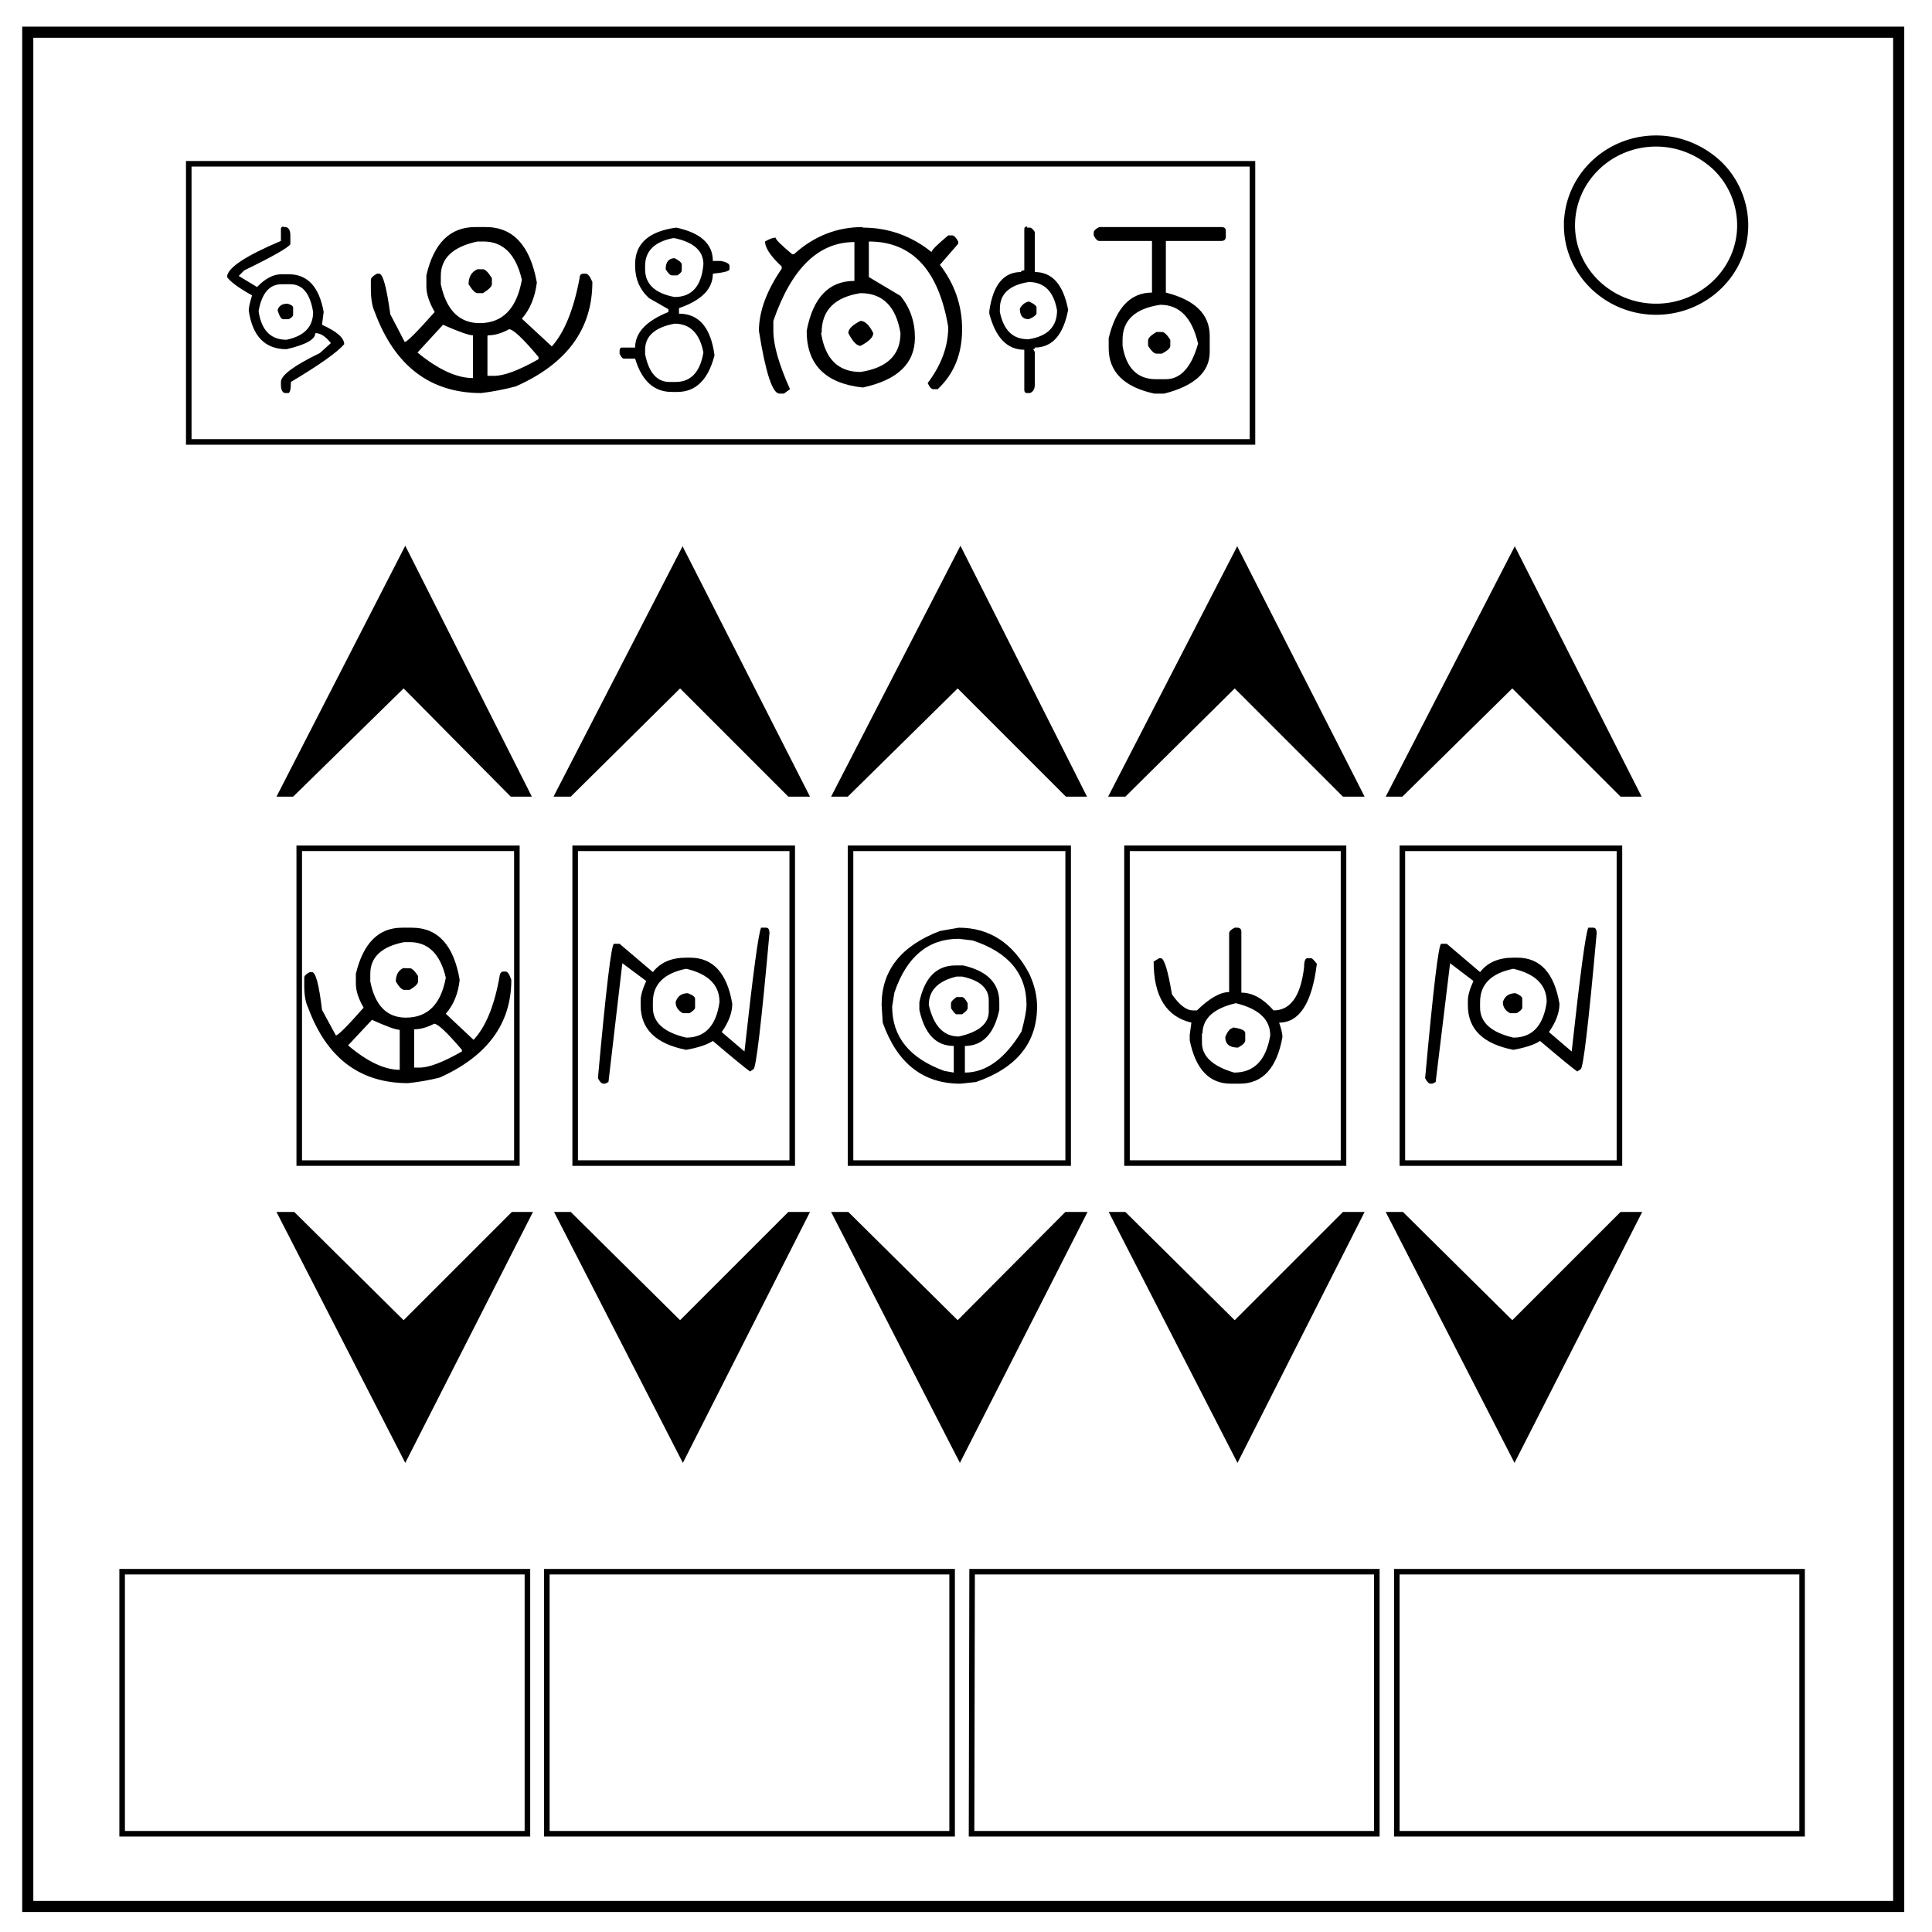 <svg xmlns="http://www.w3.org/2000/svg" fill="none" viewBox="0 0 348 348"><path stroke="#000" stroke-width="2" d="M5 5.8h337v337.6H5z"/><path stroke="#000" stroke-width="2" d="M282.7 40.6c0-8.4 7-15.2 15.6-15.2 4.1 0 8 1.6 11 4.4a15 15 0 0 1 4.6 10.8c0 8.3-7 15.1-15.6 15.1s-15.6-6.8-15.6-15.1z"/><path stroke="#000" d="M34 29.5h191.6v50.1H34zM22 283.1h73v47.2H22Zm76.5 0h73v47.2h-73Zm76.6 0H248v47.2h-73zm76.5 0h73v47.2h-73zM53.9 152.8h39.2v56.7H53.9Z"/><path fill="#000" d="M51 40.9h.5q.8.2.8 1.5V44q-.7 1-8.3 4.7l-1 1 3.3 2q2.2-2.3 4.4-2.3H52q5.1 0 6.3 6.8l-.3 2.3q4 1.8 4 3.5-1.9 2.2-9.6 6.8 0 2-.5 2h-.6q-.7-.2-.7-1.5v-.5q0-1.8 7-5.2l2-1.8Q58.2 60 56.8 60q0 1.7-5.2 2.9-5.8 0-6.8-7 0-.7.6-2.7-3.6-2-4.5-3.3 0-2.4 9.7-6.5v-2.1q0-.5.5-.5zm-4.4 15v.3q.8 5 5 5 4.8-1 4.8-5-.8-5-4.1-5h-1.6q-3.2 0-4.1 4.7zm5.2-1.2q1 .3 1 .7v1.3q0 .4-.8.8h-1q-.5 0-1-1.6.3-1.2 1.8-1.2zm33.8-13.8h1.9q7.4 0 9.2 10-.5 4-2.7 6.5l5.4 5q3.4-3.8 5-12.3 0-.8.7-.8h.4q.6 0 1.2 1.5 0 12.7-13.8 18.8-3 .8-6.2 1.2-13.8 0-19.2-14.6-.7-1.5-.7-4.2v-1.6q0-.5 1.1-1.1h.4q1 0 2 7.3l2.6 5q.6 0 5.4-5.4-1.5-2.6-1.5-4.6v-2q2-8.7 8.8-8.7zm-6.2 8.8v1.5q1.5 7 7 7 6.2 0 7.6-7.8-1.6-6.9-6.9-6.9H86q-6.6 1.4-6.6 6.2zm6.6-1.2h1q.6 0 1.6 1.6v1.1q0 .6-1.6 1.6h-1q-.6 0-1.6-1.6 0-2 1.6-2.7zm-6.2 10-4.6 5q5.6 4.6 10 4.6v-7.7q-1.1 0-5.4-1.9zm8 2v7.2H89q2.7 0 8-3v-.4q-4.2-5-5.3-5-2 1.1-3.8 1.1zm34-19.5q6.6 1.4 6.6 6h1.4q1.6.3 1.6.9v.6q0 .5-3 .8 0 4-5.8 6.1-.3 0-.3.3v.8q5.4 0 6.4 7.5-1.7 6.6-6.7 6.6h-1q-4.8 0-6.6-6h-2q-.4 0-.8-.9v-.5q0-.6.5-.6h2.3q0-4 6-6.4v-.5l-3.5-2q-2.5-2.3-2.5-5.8v-.3q0-5.6 7.4-6.6zm-5.6 6.9v.6q0 4 5.3 5 4.7 0 5.2-5.9 0-3.6-5.2-4.7h-.3q-5 1-5 5zm5.3-1.4q1.2.6 1.3 1.1v1.1q0 .4-.8.9h-1q-.4 0-1.1-1.1 0-2 1.7-2zM116.2 63v.8q1 5 4.4 5h1.1q4.1 0 5-5.3-1-5.2-5.2-5.2-5.3 1-5.3 4.7zm39.2-22q6.9 0 12.4 4.4 0-.5 3-3h.7q.5 0 1.1 1.1v.4l-3.3 3.8q4 5.2 4 11.6 0 6.7-4.4 10.8h-.8q-.5 0-1-1.1 3.7-4.9 3.7-10.1-2.6-15.4-14.3-15.4v6.4l5.7 3.4q2.6 3.2 2.6 7.5 0 7-9.4 9-10.1-1.1-10.1-10.2 1.7-9 8.6-9v-7q-9.7 0-14.6 14.2v1.8q0 3.8 3 10.5l-1.1.8h-.8q-1.9 0-3.7-11.3 0-5.2 4.1-11.2V48q-3-2.8-3-4.5 1.2-.7 1.9-.7 0 .5 3 3h.3q5.4-4.9 12.4-4.9zm-7.5 19q1.1 7 7.1 7 7.2-1.1 7.2-7-1.2-7.2-7.2-7.2-7 1.1-7 7.1zm7.1-2.2q1.2 0 2.3 2.2 0 1.1-2.3 2.3-1 0-2.2-2.3 0-1.1 2.2-2.2zM185 41h.5q.4 0 .9.8V49q4.7 0 6 6.8-1.3 6.8-6 6.8 0 .3-.3.3l.3.5v5.8q0 1.3-.9 1.6h-.5q-.5 0-.5-.6V63q-4.6 0-6.3-6.5V56q1-7 5.7-7 0-.3.6-.3v-7.4q0-.5.5-.5zm-4.9 14.6v.6q1 4.9 5 4.9h.2q5.1-.8 5.1-5.2-.9-5.1-5.1-5.1-5.2.8-5.2 4.8zm5.2-1.3q1.2.5 1.4 1v1.2q-.2.5-1.4 1-1.6 0-1.6-1.9.5-1 1.6-1.3zm12.6-13.4H220q.8 0 .8.7v1q0 .8-.8.8h-10v9.3q7.9 2 7.9 7.8v2.9q0 5.4-8.2 7.5h-1.8q-8.2-1.8-8.2-8.2v-1.8q2-8.2 7.8-8.2v-9.3H198q-.5 0-1-1v-.5q0-.5 1-1zm4.3 20.3v1.1q1 6 6 6h1.8q4 0 5.8-6.4-1.6-7-6.8-7-6.8 1-6.8 6.3zm6-1.4h1.1q.6 0 1.5 1.4v1.1q0 .6-1.5 1.4h-1q-.6 0-1.5-1.4v-1q0-.6 1.5-1.5zM73 98.3l-23.2 45.2h3L72.7 124 92 143.5h3.8L73 98.3zm50 0-23.3 45.2h3.1l19.7-19.5 19.5 19.5h3.9l-23-45.2zm50 0-23.3 45.2h3l19.8-19.5 19.5 19.5h3.8L173 98.3zm49.9 0-23.3 45.2h3.1l19.7-19.5 19.5 19.5h3.9l-23-45.2zm50 0-23.3 45.2h3l19.8-19.5 19.5 19.5h3.8l-22.9-45.2zm-223.1 120L73 263.5l23-45.2h-3.8l-19.5 19.5L53 218.3h-3.1zm50 0 23.2 45.2 22.9-45.2H142l-19.5 19.5-19.7-19.5h-3zm49.9 0 23.2 45.2 23-45.2h-4l-19.4 19.5-19.7-19.5h-3.1zm50 0 23.2 45.2 22.9-45.2h-3.9l-19.5 19.5-19.7-19.5h-3zm49.9 0 23.2 45.2 23-45.2h-3.9l-19.5 19.5-19.7-19.5h-3.1z"/><path stroke="#000" d="M252.6 152.8h39.1v56.7h-39.1zm-49.6 0h39v56.7h-39zm-49.8 0h39.2v56.7h-39.2zm-49.6 0h39.1v56.7h-39.1z"/><path fill="#000" d="M72.4 167.1h1.8q7 0 8.6 9.4-.4 3.7-2.5 6.1l5 4.7q3.3-3.5 4.7-11.5.1-.8.7-.8h.4q.5 0 1 1.5 0 11.8-12.9 17.6-2.8.7-5.7 1-13 0-18-13.6-.7-1.4-.7-4v-1.4q0-.5 1-1h.4q1 0 1.8 6.8l2.5 4.6q.6 0 5-5-1.4-2.4-1.4-4.3v-1.8q2-8.3 8.3-8.3zm-5.7 8.3v1.4q1.3 6.5 6.4 6.5 5.9 0 7.2-7.2-1.5-6.4-6.5-6.4h-1q-6.1 1.2-6.1 5.7zm6-1h1.1q.6 0 1.5 1.4v1q0 .6-1.5 1.5h-1q-.6 0-1.5-1.5 0-1.9 1.5-2.5zm-5.7 9.3-4.3 4.6q5.2 4.4 9.3 4.4v-7.2q-1 0-5-1.8zm7.6 1.8v6.8h1q2.5 0 7.6-2.9v-.3q-4-4.7-5-4.7-1.9 1-3.6 1zm63.4-18.4q.6 0 .6 1-2.2 24.5-2.9 24.5l-.6.4q-1.4-1-6.7-5.5-1.5 1-4.8 1.6-8.2-1.6-8.2-8v-.9q0-1.3 1-3.5l-4.3-3.2-2.5 21.4-.6.3h-.3q-.5 0-1-1 2.2-24.2 2.9-24.2h1l6 5.1q2-2.6 6-2.6h.7q6.2 0 7.6 8.3 0 2.4-1.9 5.1l4.1 3.5q2.3-21 3-22.3zm-20.4 13.4v1q0 4 6 5.4 5.1 0 6-6.4 0-4.6-6-6-6 1.2-6 6zm6.3-1.6q1.3.5 1.3 1v1.6q0 .4-1 1H123q-1.3-.7-1.3-2 .5-1.6 2.2-1.6zm48.8-11.8q8.3 0 12.7 8.3 1.4 3 1.4 5.9 0 9.8-11 13.6l-2.8.3q-10.1 0-14-11l-.2-3.2q0-9.3 10.5-13.3zm-12 14.2q0 8.2 9.4 11.6l1.7.3v-4.8q-4.8 0-6.2-6.5v-1.4q1.4-6.6 6.5-6.6h1.4q6.5 1.5 6.5 6.6v1.4q-1.4 6.5-6.2 6.5v4.8q5.7 0 10.2-7.4.9-3.4.9-4.8 0-8.4-9.7-11.6l-2.5-.3q-8.3 0-11.6 9.7zm6.6-.3q1.3 5.7 5.4 5.7 5.4-1.2 5.4-4.5v-2q0-3.3-4.8-4.3h-1q-5 1.2-5 5.1zm5-1.4h1q.4 0 1 1.1v.9q0 .4-1 1.1h-1q-.3 0-1-1.1v-.9q0-.4 1-1.1zm50-12.5h.7q.6.1.6.7v11q3 0 5.8 3.2 4.6 0 5.5-7.8 0-1.6.6-1.6h.7q.2 0 1 1-1.3 10.6-6.8 10.6.6 1.7.6 2.6-1.5 8.4-7.7 8.4h-1.6q-5.8 0-7.4-7.8v-1l.3-2.2q-6.8-1.6-6.8-11l1-.6h.3q.9 0 2 6.5 2 2.9 3.8 2.9h.7q3.4-3.3 5.8-3.3v-10.6q0-.5 1-1zm-5.8 19v1.7q0 3.7 5.8 5.4 5.4 0 6.5-6.7 0-4.3-6.2-5.8-6 1.4-6 5.5zm5.5-1h.3q2 .3 2 1v1.3q0 .6-1.3 1.3-2.3 0-2.3-1.9.6-1.5 1.3-1.6zm65-18q.6 0 .6 1-2.2 24.5-2.9 24.5l-.6.4q-1.4-1-6.7-5.5-1.5 1-4.8 1.6-8.2-1.6-8.2-8v-.9q0-1.3 1-3.5l-4.2-3.2-2.6 21.4-.6.3h-.3q-.5 0-1-1 2.2-24.2 2.9-24.2h1l6 5.1q2-2.6 6-2.6h.7q6.2 0 7.6 8.3 0 2.4-1.9 5.1l4.1 3.5q2.3-21 3-22.3zm-20.4 13.4v1q0 4 6 5.4 5.1 0 6-6.4 0-4.6-6-6-6 1.2-6 6zm6.4-1.6q1.2.5 1.2 1v1.6q0 .4-1 1H272q-1.3-.7-1.3-2 .5-1.6 2.3-1.6z"/></svg>